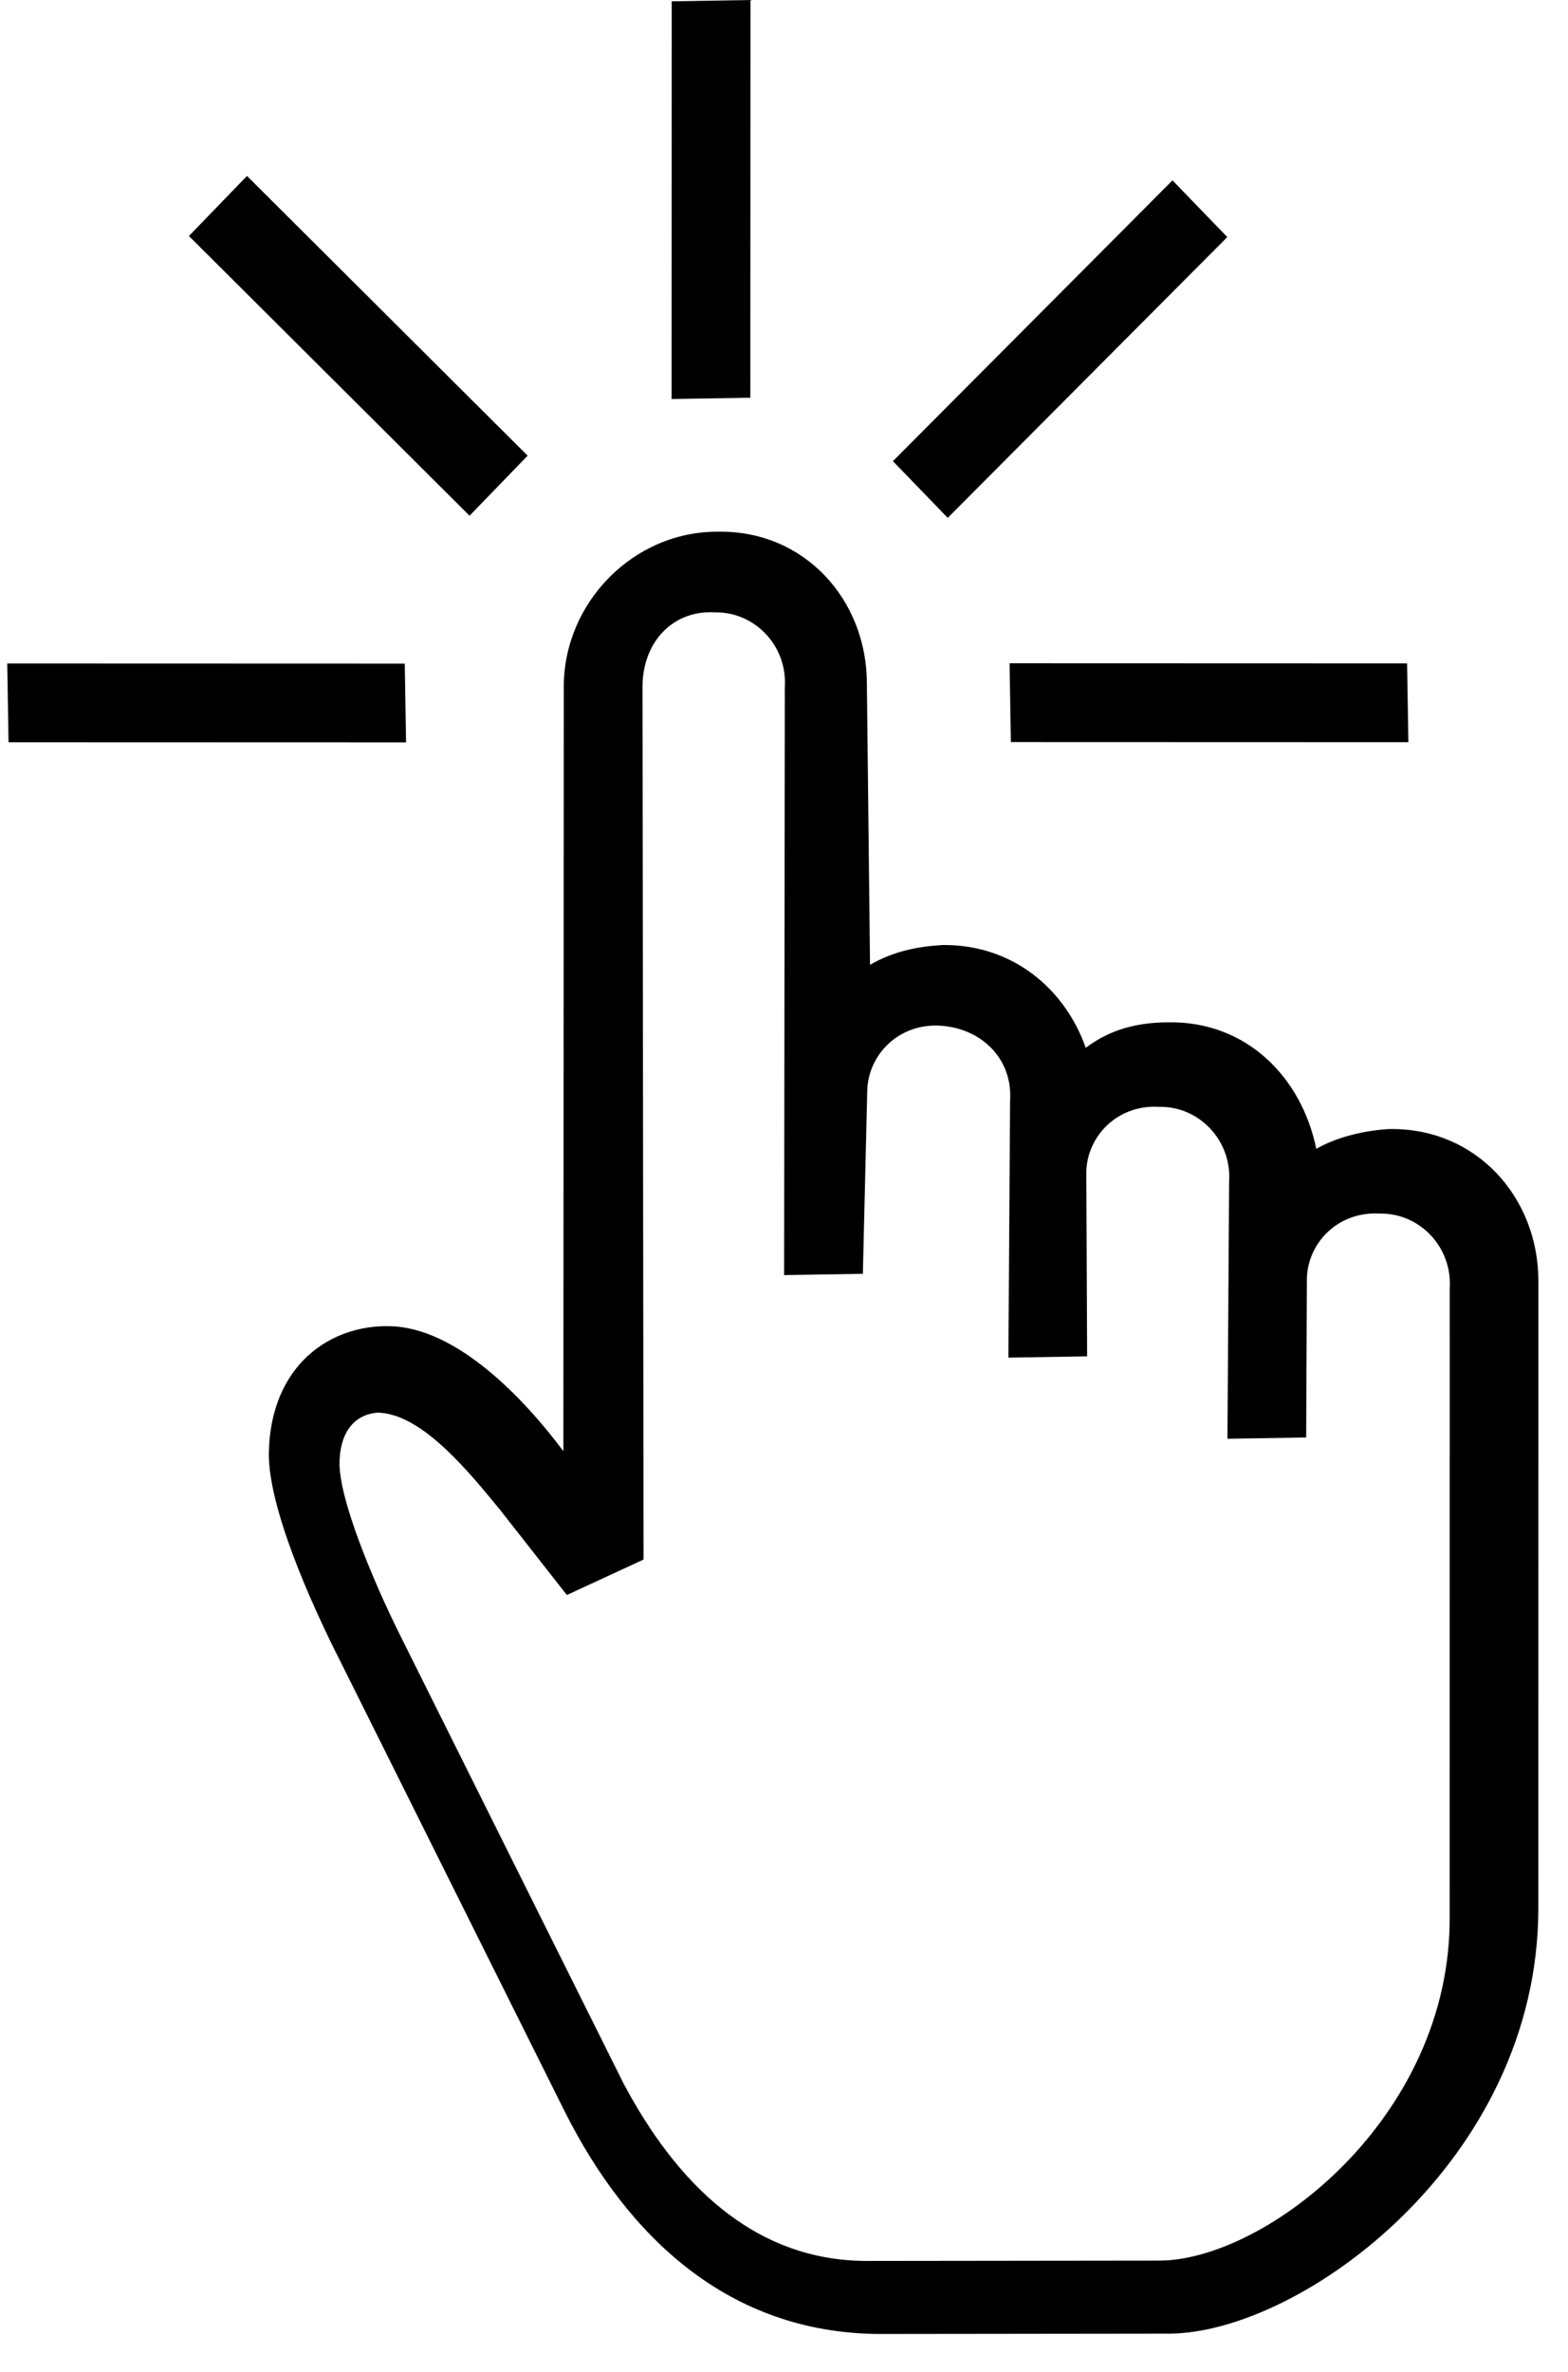 <svg class="icon icon__tap" version="1.1" xmlns="http://www.w3.org/2000/svg" x="0px" y="0px" viewBox="0 0 41 62" xmlSpace="preserve">
  <g id="Das-andere-Gesicht_ELEMENTE" transform="translate(-790, -4001)">
    <g id="Frage_Schieberegler" transform="translate(574, 3604)">
      <g id="Group-8" transform="translate(123, 347)">
        <g id="interactive-1-copy" transform="translate(113.329, 80.423) rotate(-30) translate(-113.329, -80.423) translate(80.329, 43.923)">
          <path id="Shape" class="st0" d="M40.6,17.8l1.8,1l5.2-9l-1.8-1L40.6,17.8z M52.8,35.2l1-1.8l-9-5.2l-1,1.8L52.8,35.2z M30.1,22.1l1-1.8l-9-5.2l-1,1.8L30.1,22.1z M41.3,26.8c1.1-1.9,0.6-4.3-1.4-5.4c-1.9-1.1-4.4-0.4-5.5,1.5l-10,17.3c-0.2-1.7-0.8-4.2-2.3-5.1c-1.3-0.8-3.2-0.7-4.4,1.3c-0.7,1.2-1,3.8-1.1,5.7l-0.8,13.1c-0.2,3.6,0.8,7.1,4.2,9.1l6.6,3.8c3,1.7,10.6,0.9,13.9-4.8l8.2-14.2c1.1-1.9,0.6-4.3-1.4-5.4c-0.6-0.3-1.3-0.5-1.9-0.5c0.6-1.8,0.1-3.8-1.7-4.8c-0.7-0.4-1.4-0.6-2.2-0.5c0.3-1.6-0.3-3.3-1.9-4.2c-0.6-0.3-1.2-0.5-1.9-0.5L41.3,26.8z M24.8,43.7l11.4-19.8c0.6-1,1.7-1.3,2.6-0.7c0.9,0.5,1.2,1.7,0.6,2.6l-7.7,13.3l1.8,1L36,36c0.5-0.8,1.6-1.1,2.5-0.5s1.2,1.7,0.6,2.6l-3.4,5.8l1.8,1l2.4-4.2c0.5-0.8,1.6-1.1,2.5-0.5c0.9,0.5,1.2,1.7,0.6,2.6l-3.4,5.8l1.8,1l2.1-3.6c0.5-0.8,1.6-1.1,2.5-0.5c0.9,0.5,1.2,1.7,0.6,2.6l-8.2,14.2c-2.6,4.6-8.7,5.4-11.1,4l-6.6-3.8c-2.6-1.5-3.3-4.3-3.2-7.2l0.8-13.1c0.1-1.6,0.4-3.9,0.9-4.7c0.5-0.8,1.1-0.8,1.5-0.6c1,0.6,1.3,2.6,1.5,3.8l0.4,2.8L24.8,43.7z M34.5,17.8l2.1-0.6l-2.7-10l-2.1,0.6L34.5,17.8z M55.3,21.4l-0.5-2l-10,2.7l0.5,2L55.3,21.4z"/>
        </g>
      </g>
    </g>
  </g>
</svg>
